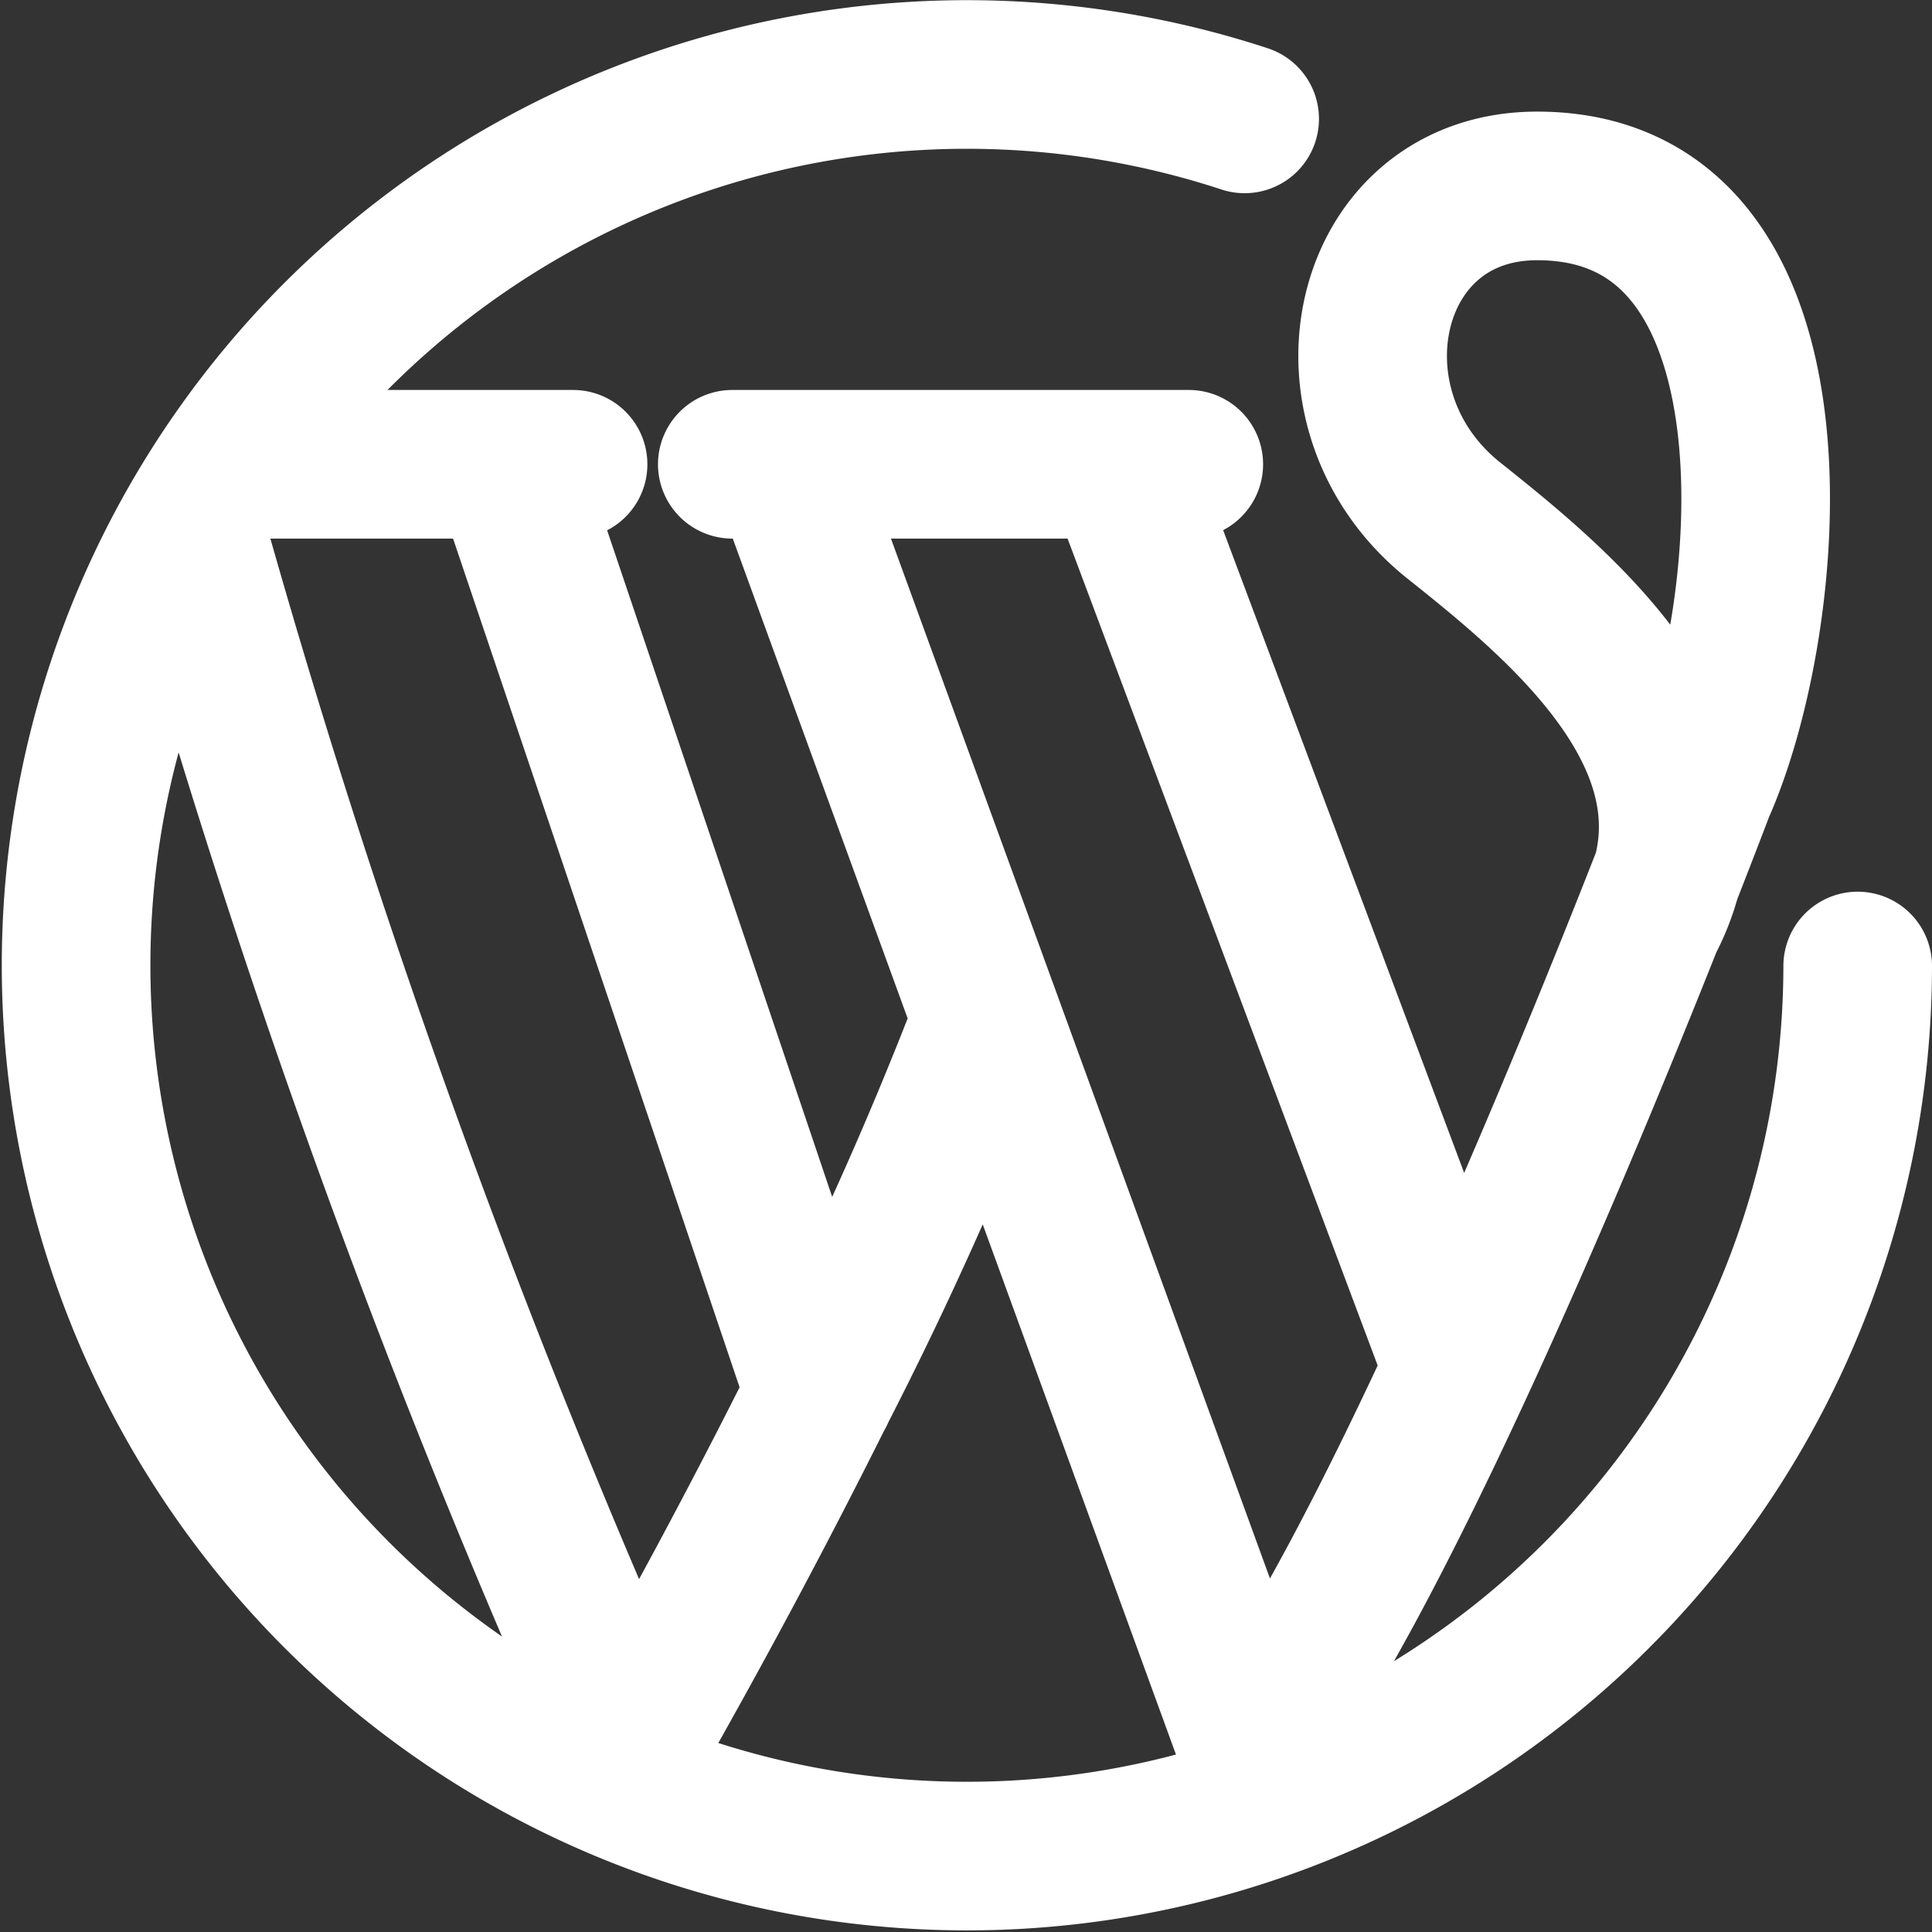 <?xml version="1.0" encoding="UTF-8"?>
<svg xmlns="http://www.w3.org/2000/svg" width="26" height="26" viewBox="0 0 26 26">
  <rect x="0" y="0" width="26" height="26" fill="#333333" stroke="none"/>
  <g id="wordpress" transform="translate(-2 -2)">
    <path id="Ellipse_18" data-name="Ellipse 18" d="M27,15A11.988,11.988,0,1,1,18.75,3.6" fill="none" stroke="#fff" stroke-linecap="round" stroke-linejoin="round" stroke-width="2"></path>
    <path id="Union" d="M25.413,15.525c-1.171,2.947-3.594,8.77-5.338,11.1L13.788,9.375m11.625,6.15c.088-.222.169-.428.242-.614m-.242.614a2.956,2.956,0,0,0,.242-.614m0,0c.281-.718.446-1.154.446-1.154H26.1l0,0c1.025-2.278,1.562-8.13-2.188-8.13-2.342,0-3,3-1.125,4.5C24.069,11.149,26.2,12.865,25.656,14.911Zm-9.227,2.141a50.965,50.965,0,0,1-2.17,4.822m0,0c-.666,1.335-1.5,2.927-2.539,4.752A118.616,118.616,0,0,1,5.861,10.5m8.4,11.373-4.22-12.5m0,0H6.476m3.562,0h.9m2.848,0h4.5m-4.5,0h-.705m6.143,0h-.938m0,0,4.5,12" transform="translate(-1.226 -1.125)" fill="none" stroke="#fff" stroke-linecap="round" stroke-linejoin="round" stroke-width="2"></path>
  </g>
</svg>
